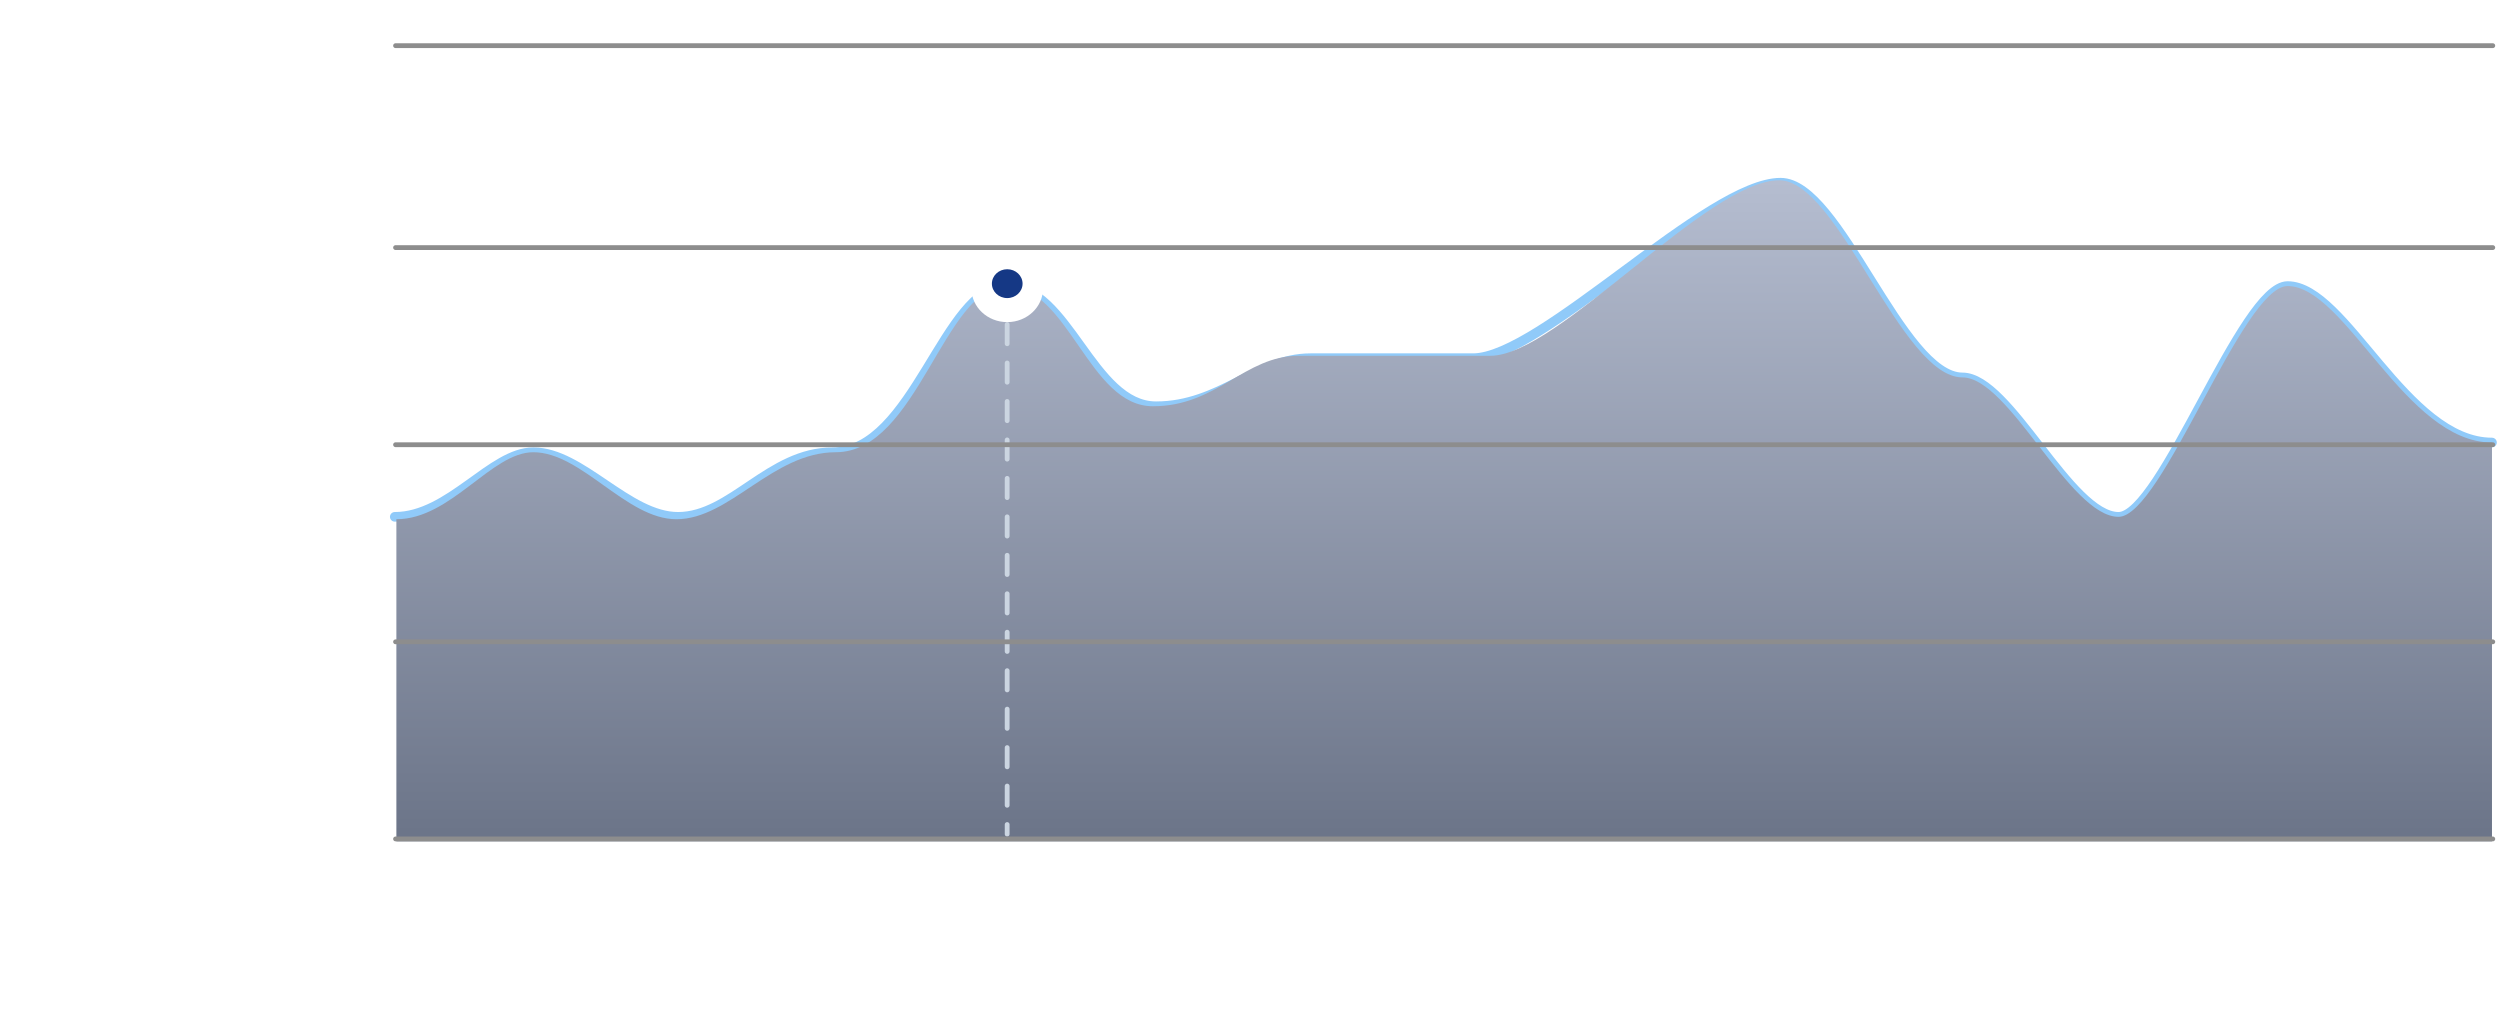 <svg width="520" height="210" viewBox="0 0 520 210" fill="none" xmlns="http://www.w3.org/2000/svg">
<path d="M31.009 9.812C31.009 8.996 31.193 8.264 31.561 7.616C31.929 6.96 32.429 6.448 33.061 6.08C33.701 5.712 34.409 5.528 35.185 5.528C36.097 5.528 36.893 5.748 37.573 6.188C38.253 6.628 38.749 7.252 39.061 8.06H37.753C37.521 7.556 37.185 7.168 36.745 6.896C36.313 6.624 35.793 6.488 35.185 6.488C34.601 6.488 34.077 6.624 33.613 6.896C33.149 7.168 32.785 7.556 32.521 8.06C32.257 8.556 32.125 9.14 32.125 9.812C32.125 10.476 32.257 11.06 32.521 11.564C32.785 12.06 33.149 12.444 33.613 12.716C34.077 12.988 34.601 13.124 35.185 13.124C35.793 13.124 36.313 12.992 36.745 12.728C37.185 12.456 37.521 12.068 37.753 11.564H39.061C38.749 12.364 38.253 12.984 37.573 13.424C36.893 13.856 36.097 14.072 35.185 14.072C34.409 14.072 33.701 13.892 33.061 13.532C32.429 13.164 31.929 12.656 31.561 12.008C31.193 11.36 31.009 10.628 31.009 9.812ZM41.778 8.492C41.97 8.116 42.242 7.824 42.594 7.616C42.954 7.408 43.39 7.304 43.902 7.304V8.432H43.614C42.39 8.432 41.778 9.096 41.778 10.424V14H40.686V7.424H41.778V8.492ZM45.727 6.356C45.519 6.356 45.343 6.284 45.199 6.14C45.055 5.996 44.983 5.82 44.983 5.612C44.983 5.404 45.055 5.228 45.199 5.084C45.343 4.94 45.519 4.868 45.727 4.868C45.927 4.868 46.095 4.94 46.231 5.084C46.375 5.228 46.447 5.404 46.447 5.612C46.447 5.82 46.375 5.996 46.231 6.14C46.095 6.284 45.927 6.356 45.727 6.356ZM46.255 7.424V14H45.163V7.424H46.255ZM49.448 8.324V12.2C49.448 12.52 49.516 12.748 49.652 12.884C49.788 13.012 50.024 13.076 50.36 13.076H51.164V14H50.18C49.572 14 49.116 13.86 48.812 13.58C48.508 13.3 48.356 12.84 48.356 12.2V8.324H47.504V7.424H48.356V5.768H49.448V7.424H51.164V8.324H49.448ZM53.051 6.356C52.843 6.356 52.667 6.284 52.523 6.14C52.379 5.996 52.307 5.82 52.307 5.612C52.307 5.404 52.379 5.228 52.523 5.084C52.667 4.94 52.843 4.868 53.051 4.868C53.251 4.868 53.419 4.94 53.555 5.084C53.699 5.228 53.771 5.404 53.771 5.612C53.771 5.82 53.699 5.996 53.555 6.14C53.419 6.284 53.251 6.356 53.051 6.356ZM53.579 7.424V14H52.487V7.424H53.579ZM55.032 10.7C55.032 10.02 55.168 9.428 55.44 8.924C55.712 8.412 56.088 8.016 56.568 7.736C57.056 7.456 57.612 7.316 58.236 7.316C59.044 7.316 59.708 7.512 60.228 7.904C60.756 8.296 61.104 8.84 61.272 9.536H60.096C59.984 9.136 59.764 8.82 59.436 8.588C59.116 8.356 58.716 8.24 58.236 8.24C57.612 8.24 57.108 8.456 56.724 8.888C56.34 9.312 56.148 9.916 56.148 10.7C56.148 11.492 56.34 12.104 56.724 12.536C57.108 12.968 57.612 13.184 58.236 13.184C58.716 13.184 59.116 13.072 59.436 12.848C59.756 12.624 59.976 12.304 60.096 11.888H61.272C61.096 12.56 60.744 13.1 60.216 13.508C59.688 13.908 59.028 14.108 58.236 14.108C57.612 14.108 57.056 13.968 56.568 13.688C56.088 13.408 55.712 13.012 55.44 12.5C55.168 11.988 55.032 11.388 55.032 10.7ZM62.321 10.688C62.321 10.016 62.457 9.428 62.729 8.924C63.001 8.412 63.373 8.016 63.845 7.736C64.325 7.456 64.857 7.316 65.441 7.316C66.017 7.316 66.517 7.44 66.941 7.688C67.365 7.936 67.681 8.248 67.889 8.624V7.424H68.993V14H67.889V12.776C67.673 13.16 67.349 13.48 66.917 13.736C66.493 13.984 65.997 14.108 65.429 14.108C64.845 14.108 64.317 13.964 63.845 13.676C63.373 13.388 63.001 12.984 62.729 12.464C62.457 11.944 62.321 11.352 62.321 10.688ZM67.889 10.7C67.889 10.204 67.789 9.772 67.589 9.404C67.389 9.036 67.117 8.756 66.773 8.564C66.437 8.364 66.065 8.264 65.657 8.264C65.249 8.264 64.877 8.36 64.541 8.552C64.205 8.744 63.937 9.024 63.737 9.392C63.537 9.76 63.437 10.192 63.437 10.688C63.437 11.192 63.537 11.632 63.737 12.008C63.937 12.376 64.205 12.66 64.541 12.86C64.877 13.052 65.249 13.148 65.657 13.148C66.065 13.148 66.437 13.052 66.773 12.86C67.117 12.66 67.389 12.376 67.589 12.008C67.789 11.632 67.889 11.196 67.889 10.7ZM71.931 5.12V14H70.839V5.12H71.931Z" fill="white"/>
<path d="M53.189 46.886V55.25H52.097V51.458H47.837V55.25H46.745V46.886H47.837V50.558H52.097V46.886H53.189ZM55.617 47.606C55.409 47.606 55.233 47.534 55.089 47.39C54.945 47.246 54.873 47.07 54.873 46.862C54.873 46.654 54.945 46.478 55.089 46.334C55.233 46.19 55.409 46.118 55.617 46.118C55.817 46.118 55.985 46.19 56.121 46.334C56.265 46.478 56.337 46.654 56.337 46.862C56.337 47.07 56.265 47.246 56.121 47.39C55.985 47.534 55.817 47.606 55.617 47.606ZM56.145 48.674V55.25H55.053V48.674H56.145ZM60.718 48.566C61.286 48.566 61.782 48.69 62.206 48.938C62.639 49.186 62.959 49.498 63.166 49.874V48.674H64.27V55.394C64.27 55.994 64.142 56.526 63.886 56.99C63.63 57.462 63.263 57.83 62.782 58.094C62.31 58.358 61.758 58.49 61.127 58.49C60.263 58.49 59.542 58.286 58.967 57.878C58.391 57.47 58.05 56.914 57.947 56.21H59.026C59.147 56.61 59.395 56.93 59.77 57.17C60.147 57.418 60.599 57.542 61.127 57.542C61.727 57.542 62.215 57.354 62.59 56.978C62.974 56.602 63.166 56.074 63.166 55.394V54.014C62.95 54.398 62.63 54.718 62.206 54.974C61.782 55.23 61.286 55.358 60.718 55.358C60.135 55.358 59.602 55.214 59.123 54.926C58.651 54.638 58.279 54.234 58.007 53.714C57.734 53.194 57.599 52.602 57.599 51.938C57.599 51.266 57.734 50.678 58.007 50.174C58.279 49.662 58.651 49.266 59.123 48.986C59.602 48.706 60.135 48.566 60.718 48.566ZM63.166 51.95C63.166 51.454 63.066 51.022 62.867 50.654C62.666 50.286 62.395 50.006 62.05 49.814C61.715 49.614 61.343 49.514 60.934 49.514C60.526 49.514 60.154 49.61 59.819 49.802C59.483 49.994 59.215 50.274 59.014 50.642C58.815 51.01 58.715 51.442 58.715 51.938C58.715 52.442 58.815 52.882 59.014 53.258C59.215 53.626 59.483 53.91 59.819 54.11C60.154 54.302 60.526 54.398 60.934 54.398C61.343 54.398 61.715 54.302 62.05 54.11C62.395 53.91 62.666 53.626 62.867 53.258C63.066 52.882 63.166 52.446 63.166 51.95ZM69.38 48.554C69.876 48.554 70.324 48.662 70.724 48.878C71.124 49.086 71.436 49.402 71.66 49.826C71.892 50.25 72.008 50.766 72.008 51.374V55.25H70.928V51.53C70.928 50.874 70.764 50.374 70.436 50.03C70.108 49.678 69.66 49.502 69.092 49.502C68.516 49.502 68.056 49.682 67.712 50.042C67.376 50.402 67.208 50.926 67.208 51.614V55.25H66.116V46.37H67.208V49.61C67.424 49.274 67.72 49.014 68.096 48.83C68.48 48.646 68.908 48.554 69.38 48.554Z" fill="white"/>
<path d="M24.315 88.196V96.5H23.223V90.308L20.463 96.5H19.695L16.923 90.296V96.5H15.831V88.196H17.007L20.079 95.06L23.151 88.196H24.315ZM29.035 96.608C28.419 96.608 27.859 96.468 27.355 96.188C26.859 95.908 26.467 95.512 26.179 95C25.899 94.48 25.759 93.88 25.759 93.2C25.759 92.528 25.903 91.936 26.191 91.424C26.487 90.904 26.887 90.508 27.391 90.236C27.895 89.956 28.459 89.816 29.083 89.816C29.707 89.816 30.271 89.956 30.775 90.236C31.279 90.508 31.675 90.9 31.963 91.412C32.259 91.924 32.407 92.52 32.407 93.2C32.407 93.88 32.255 94.48 31.951 95C31.655 95.512 31.251 95.908 30.739 96.188C30.227 96.468 29.659 96.608 29.035 96.608ZM29.035 95.648C29.427 95.648 29.795 95.556 30.139 95.372C30.483 95.188 30.759 94.912 30.967 94.544C31.183 94.176 31.291 93.728 31.291 93.2C31.291 92.672 31.187 92.224 30.979 91.856C30.771 91.488 30.499 91.216 30.163 91.04C29.827 90.856 29.463 90.764 29.071 90.764C28.671 90.764 28.303 90.856 27.967 91.04C27.639 91.216 27.375 91.488 27.175 91.856C26.975 92.224 26.875 92.672 26.875 93.2C26.875 93.736 26.971 94.188 27.163 94.556C27.363 94.924 27.627 95.2 27.955 95.384C28.283 95.56 28.643 95.648 29.035 95.648ZM33.434 93.188C33.434 92.516 33.571 91.928 33.843 91.424C34.114 90.912 34.486 90.516 34.959 90.236C35.438 89.956 35.974 89.816 36.566 89.816C37.078 89.816 37.554 89.936 37.995 90.176C38.434 90.408 38.77 90.716 39.002 91.1V87.62H40.106V96.5H39.002V95.264C38.786 95.656 38.467 95.98 38.042 96.236C37.618 96.484 37.123 96.608 36.554 96.608C35.971 96.608 35.438 96.464 34.959 96.176C34.486 95.888 34.114 95.484 33.843 94.964C33.571 94.444 33.434 93.852 33.434 93.188ZM39.002 93.2C39.002 92.704 38.903 92.272 38.703 91.904C38.502 91.536 38.23 91.256 37.886 91.064C37.55 90.864 37.178 90.764 36.77 90.764C36.362 90.764 35.99 90.86 35.654 91.052C35.319 91.244 35.05 91.524 34.85 91.892C34.651 92.26 34.55 92.692 34.55 93.188C34.55 93.692 34.651 94.132 34.85 94.508C35.05 94.876 35.319 95.16 35.654 95.36C35.99 95.552 36.362 95.648 36.77 95.648C37.178 95.648 37.55 95.552 37.886 95.36C38.23 95.16 38.502 94.876 38.703 94.508C38.903 94.132 39.002 93.696 39.002 93.2ZM47.952 92.96C47.952 93.168 47.94 93.388 47.916 93.62H42.66C42.7 94.268 42.92 94.776 43.32 95.144C43.728 95.504 44.22 95.684 44.796 95.684C45.268 95.684 45.66 95.576 45.972 95.36C46.292 95.136 46.516 94.84 46.644 94.472H47.82C47.644 95.104 47.292 95.62 46.764 96.02C46.236 96.412 45.58 96.608 44.796 96.608C44.172 96.608 43.612 96.468 43.116 96.188C42.628 95.908 42.244 95.512 41.964 95C41.684 94.48 41.544 93.88 41.544 93.2C41.544 92.52 41.68 91.924 41.952 91.412C42.224 90.9 42.604 90.508 43.092 90.236C43.588 89.956 44.156 89.816 44.796 89.816C45.42 89.816 45.972 89.952 46.452 90.224C46.932 90.496 47.3 90.872 47.556 91.352C47.82 91.824 47.952 92.36 47.952 92.96ZM46.824 92.732C46.824 92.316 46.732 91.96 46.548 91.664C46.364 91.36 46.112 91.132 45.792 90.98C45.48 90.82 45.132 90.74 44.748 90.74C44.196 90.74 43.724 90.916 43.332 91.268C42.948 91.62 42.728 92.108 42.672 92.732H46.824ZM50.485 90.992C50.677 90.616 50.949 90.324 51.301 90.116C51.661 89.908 52.097 89.804 52.609 89.804V90.932H52.321C51.097 90.932 50.485 91.596 50.485 92.924V96.5H49.393V89.924H50.485V90.992ZM53.462 93.188C53.462 92.516 53.598 91.928 53.87 91.424C54.142 90.912 54.514 90.516 54.986 90.236C55.466 89.956 55.998 89.816 56.582 89.816C57.158 89.816 57.658 89.94 58.082 90.188C58.506 90.436 58.822 90.748 59.03 91.124V89.924H60.134V96.5H59.03V95.276C58.814 95.66 58.49 95.98 58.058 96.236C57.634 96.484 57.138 96.608 56.57 96.608C55.986 96.608 55.458 96.464 54.986 96.176C54.514 95.888 54.142 95.484 53.87 94.964C53.598 94.444 53.462 93.852 53.462 93.188ZM59.03 93.2C59.03 92.704 58.93 92.272 58.73 91.904C58.53 91.536 58.258 91.256 57.914 91.064C57.578 90.864 57.206 90.764 56.798 90.764C56.39 90.764 56.018 90.86 55.682 91.052C55.346 91.244 55.078 91.524 54.878 91.892C54.678 92.26 54.578 92.692 54.578 93.188C54.578 93.692 54.678 94.132 54.878 94.508C55.078 94.876 55.346 95.16 55.682 95.36C56.018 95.552 56.39 95.648 56.798 95.648C57.206 95.648 57.578 95.552 57.914 95.36C58.258 95.16 58.53 94.876 58.73 94.508C58.93 94.132 59.03 93.696 59.03 93.2ZM63.311 90.824V94.7C63.311 95.02 63.379 95.248 63.515 95.384C63.651 95.512 63.887 95.576 64.223 95.576H65.027V96.5H64.043C63.435 96.5 62.979 96.36 62.675 96.08C62.371 95.8 62.219 95.34 62.219 94.7V90.824H61.367V89.924H62.219V88.268H63.311V89.924H65.027V90.824H63.311ZM72.35 92.96C72.35 93.168 72.338 93.388 72.314 93.62H67.058C67.098 94.268 67.318 94.776 67.718 95.144C68.126 95.504 68.618 95.684 69.194 95.684C69.666 95.684 70.058 95.576 70.37 95.36C70.69 95.136 70.914 94.84 71.042 94.472H72.218C72.042 95.104 71.69 95.62 71.162 96.02C70.634 96.412 69.978 96.608 69.194 96.608C68.57 96.608 68.01 96.468 67.514 96.188C67.026 95.908 66.642 95.512 66.362 95C66.082 94.48 65.942 93.88 65.942 93.2C65.942 92.52 66.078 91.924 66.35 91.412C66.622 90.9 67.002 90.508 67.49 90.236C67.986 89.956 68.554 89.816 69.194 89.816C69.818 89.816 70.37 89.952 70.85 90.224C71.33 90.496 71.698 90.872 71.954 91.352C72.218 91.824 72.35 92.36 72.35 92.96ZM71.222 92.732C71.222 92.316 71.13 91.96 70.946 91.664C70.762 91.36 70.51 91.132 70.19 90.98C69.878 90.82 69.53 90.74 69.146 90.74C68.594 90.74 68.122 90.916 67.73 91.268C67.346 91.62 67.126 92.108 67.07 92.732H71.222Z" fill="white"/>
<path d="M52.184 136.862H55.112V137.75H51.093V129.386H52.184V136.862ZM59.14 137.858C58.524 137.858 57.964 137.718 57.46 137.438C56.964 137.158 56.572 136.762 56.284 136.25C56.004 135.73 55.864 135.13 55.864 134.45C55.864 133.778 56.008 133.186 56.296 132.674C56.592 132.154 56.992 131.758 57.496 131.486C58 131.206 58.564 131.066 59.188 131.066C59.812 131.066 60.376 131.206 60.88 131.486C61.384 131.758 61.78 132.15 62.068 132.662C62.364 133.174 62.512 133.77 62.512 134.45C62.512 135.13 62.36 135.73 62.056 136.25C61.76 136.762 61.356 137.158 60.844 137.438C60.332 137.718 59.764 137.858 59.14 137.858ZM59.14 136.898C59.532 136.898 59.9 136.806 60.244 136.622C60.588 136.438 60.864 136.162 61.072 135.794C61.288 135.426 61.396 134.978 61.396 134.45C61.396 133.922 61.292 133.474 61.084 133.106C60.876 132.738 60.604 132.466 60.268 132.29C59.932 132.106 59.568 132.014 59.176 132.014C58.776 132.014 58.408 132.106 58.072 132.29C57.744 132.466 57.48 132.738 57.28 133.106C57.08 133.474 56.98 133.922 56.98 134.45C56.98 134.986 57.076 135.438 57.268 135.806C57.468 136.174 57.732 136.45 58.06 136.634C58.388 136.81 58.748 136.898 59.14 136.898ZM72.708 131.174L70.656 137.75H69.528L67.944 132.53L66.36 137.75H65.232L63.168 131.174H64.284L65.796 136.694L67.428 131.174H68.544L70.14 136.706L71.628 131.174H72.708Z" fill="white"/>
<path d="M7.43 179H6.338L1.946 172.34V179H0.854V170.624H1.946L6.338 177.272V170.624H7.43V179ZM12.16 179.108C11.544 179.108 10.984 178.968 10.48 178.688C9.984 178.408 9.592 178.012 9.304 177.5C9.024 176.98 8.884 176.38 8.884 175.7C8.884 175.028 9.028 174.436 9.316 173.924C9.612 173.404 10.012 173.008 10.516 172.736C11.02 172.456 11.584 172.316 12.208 172.316C12.832 172.316 13.396 172.456 13.9 172.736C14.404 173.008 14.8 173.4 15.088 173.912C15.384 174.424 15.532 175.02 15.532 175.7C15.532 176.38 15.38 176.98 15.076 177.5C14.78 178.012 14.376 178.408 13.864 178.688C13.352 178.968 12.784 179.108 12.16 179.108ZM12.16 178.148C12.552 178.148 12.92 178.056 13.264 177.872C13.608 177.688 13.884 177.412 14.092 177.044C14.308 176.676 14.416 176.228 14.416 175.7C14.416 175.172 14.312 174.724 14.104 174.356C13.896 173.988 13.624 173.716 13.288 173.54C12.952 173.356 12.588 173.264 12.196 173.264C11.796 173.264 11.428 173.356 11.092 173.54C10.764 173.716 10.5 173.988 10.3 174.356C10.1 174.724 10 175.172 10 175.7C10 176.236 10.096 176.688 10.288 177.056C10.488 177.424 10.752 177.7 11.08 177.884C11.408 178.06 11.768 178.148 12.16 178.148ZM25.111 177.14H21.463L20.791 179H19.639L22.663 170.684H23.923L26.935 179H25.783L25.111 177.14ZM24.799 176.252L23.287 172.028L21.775 176.252H24.799ZM31.457 172.304C32.257 172.304 32.905 172.548 33.401 173.036C33.897 173.516 34.145 174.212 34.145 175.124V179H33.065V175.28C33.065 174.624 32.901 174.124 32.573 173.78C32.245 173.428 31.797 173.252 31.229 173.252C30.653 173.252 30.193 173.432 29.849 173.792C29.513 174.152 29.345 174.676 29.345 175.364V179H28.253V172.424H29.345V173.36C29.561 173.024 29.853 172.764 30.221 172.58C30.597 172.396 31.009 172.304 31.457 172.304ZM38.796 179.108C38.18 179.108 37.62 178.968 37.116 178.688C36.62 178.408 36.228 178.012 35.94 177.5C35.66 176.98 35.52 176.38 35.52 175.7C35.52 175.028 35.664 174.436 35.952 173.924C36.248 173.404 36.648 173.008 37.152 172.736C37.656 172.456 38.22 172.316 38.844 172.316C39.468 172.316 40.032 172.456 40.536 172.736C41.04 173.008 41.436 173.4 41.724 173.912C42.02 174.424 42.168 175.02 42.168 175.7C42.168 176.38 42.016 176.98 41.712 177.5C41.416 178.012 41.012 178.408 40.5 178.688C39.988 178.968 39.42 179.108 38.796 179.108ZM38.796 178.148C39.188 178.148 39.556 178.056 39.9 177.872C40.244 177.688 40.52 177.412 40.728 177.044C40.944 176.676 41.052 176.228 41.052 175.7C41.052 175.172 40.948 174.724 40.74 174.356C40.532 173.988 40.26 173.716 39.924 173.54C39.588 173.356 39.224 173.264 38.832 173.264C38.432 173.264 38.064 173.356 37.728 173.54C37.4 173.716 37.136 173.988 36.936 174.356C36.736 174.724 36.636 175.172 36.636 175.7C36.636 176.236 36.732 176.688 36.924 177.056C37.124 177.424 37.388 177.7 37.716 177.884C38.044 178.06 38.404 178.148 38.796 178.148ZM51.512 172.304C52.024 172.304 52.48 172.412 52.88 172.628C53.28 172.836 53.596 173.152 53.828 173.576C54.06 174 54.176 174.516 54.176 175.124V179H53.096V175.28C53.096 174.624 52.932 174.124 52.604 173.78C52.284 173.428 51.848 173.252 51.296 173.252C50.728 173.252 50.276 173.436 49.94 173.804C49.604 174.164 49.436 174.688 49.436 175.376V179H48.356V175.28C48.356 174.624 48.192 174.124 47.864 173.78C47.544 173.428 47.108 173.252 46.556 173.252C45.988 173.252 45.536 173.436 45.2 173.804C44.864 174.164 44.696 174.688 44.696 175.376V179H43.604V172.424H44.696V173.372C44.912 173.028 45.2 172.764 45.56 172.58C45.928 172.396 46.332 172.304 46.772 172.304C47.324 172.304 47.812 172.428 48.236 172.676C48.66 172.924 48.976 173.288 49.184 173.768C49.368 173.304 49.672 172.944 50.096 172.688C50.52 172.432 50.992 172.304 51.512 172.304ZM55.559 175.688C55.559 175.016 55.696 174.428 55.968 173.924C56.239 173.412 56.611 173.016 57.084 172.736C57.563 172.456 58.096 172.316 58.679 172.316C59.255 172.316 59.755 172.44 60.179 172.688C60.603 172.936 60.919 173.248 61.127 173.624V172.424H62.231V179H61.127V177.776C60.911 178.16 60.587 178.48 60.156 178.736C59.731 178.984 59.236 179.108 58.667 179.108C58.084 179.108 57.556 178.964 57.084 178.676C56.611 178.388 56.239 177.984 55.968 177.464C55.696 176.944 55.559 176.352 55.559 175.688ZM61.127 175.7C61.127 175.204 61.028 174.772 60.828 174.404C60.627 174.036 60.355 173.756 60.011 173.564C59.675 173.364 59.303 173.264 58.895 173.264C58.487 173.264 58.115 173.36 57.779 173.552C57.444 173.744 57.175 174.024 56.975 174.392C56.776 174.76 56.675 175.192 56.675 175.688C56.675 176.192 56.776 176.632 56.975 177.008C57.175 177.376 57.444 177.66 57.779 177.86C58.115 178.052 58.487 178.148 58.895 178.148C59.303 178.148 59.675 178.052 60.011 177.86C60.355 177.66 60.627 177.376 60.828 177.008C61.028 176.632 61.127 176.196 61.127 175.7ZM65.169 170.12V179H64.077V170.12H65.169ZM72.694 172.424L68.734 182.096H67.606L68.902 178.928L66.25 172.424H67.462L69.526 177.752L71.566 172.424H72.694Z" fill="white"/>
<path d="M83.195 203.624C84.211 202.808 85.007 202.14 85.583 201.62C86.159 201.092 86.643 200.544 87.035 199.976C87.435 199.4 87.635 198.836 87.635 198.284C87.635 197.764 87.507 197.356 87.251 197.06C87.003 196.756 86.599 196.604 86.039 196.604C85.495 196.604 85.071 196.776 84.767 197.12C84.471 197.456 84.311 197.908 84.287 198.476H83.231C83.263 197.58 83.535 196.888 84.047 196.4C84.559 195.912 85.219 195.668 86.027 195.668C86.851 195.668 87.503 195.896 87.983 196.352C88.471 196.808 88.715 197.436 88.715 198.236C88.715 198.9 88.515 199.548 88.115 200.18C87.723 200.804 87.275 201.356 86.771 201.836C86.267 202.308 85.623 202.86 84.839 203.492H88.967V204.404H83.195V203.624ZM99.201 198.584C99.201 199.28 98.961 199.86 98.481 200.324C98.009 200.78 97.285 201.008 96.309 201.008H94.701V204.5H93.609V196.136H96.309C97.253 196.136 97.969 196.364 98.457 196.82C98.953 197.276 99.201 197.864 99.201 198.584ZM96.309 200.108C96.917 200.108 97.365 199.976 97.653 199.712C97.941 199.448 98.085 199.072 98.085 198.584C98.085 197.552 97.493 197.036 96.309 197.036H94.701V200.108H96.309ZM109.042 196.196V204.5H107.95V198.308L105.19 204.5H104.422L101.65 198.296V204.5H100.558V196.196H101.734L104.806 203.06L107.878 196.196H109.042Z" fill="white"/>
<path d="M150.571 198.008C150.627 197.272 150.911 196.696 151.423 196.28C151.935 195.864 152.599 195.656 153.415 195.656C153.959 195.656 154.427 195.756 154.819 195.956C155.219 196.148 155.519 196.412 155.719 196.748C155.927 197.084 156.031 197.464 156.031 197.888C156.031 198.384 155.887 198.812 155.599 199.172C155.319 199.532 154.951 199.764 154.495 199.868V199.928C155.015 200.056 155.427 200.308 155.731 200.684C156.035 201.06 156.187 201.552 156.187 202.16C156.187 202.616 156.083 203.028 155.875 203.396C155.667 203.756 155.355 204.04 154.939 204.248C154.523 204.456 154.023 204.56 153.439 204.56C152.591 204.56 151.895 204.34 151.351 203.9C150.807 203.452 150.503 202.82 150.439 202.004H151.495C151.551 202.484 151.747 202.876 152.083 203.18C152.419 203.484 152.867 203.636 153.427 203.636C153.987 203.636 154.411 203.492 154.699 203.204C154.995 202.908 155.143 202.528 155.143 202.064C155.143 201.464 154.943 201.032 154.543 200.768C154.143 200.504 153.539 200.372 152.731 200.372H152.455V199.46H152.743C153.479 199.452 154.035 199.332 154.411 199.1C154.787 198.86 154.975 198.492 154.975 197.996C154.975 197.572 154.835 197.232 154.555 196.976C154.283 196.72 153.891 196.592 153.379 196.592C152.883 196.592 152.483 196.72 152.179 196.976C151.875 197.232 151.695 197.576 151.639 198.008H150.571ZM166.632 198.584C166.632 199.28 166.392 199.86 165.912 200.324C165.44 200.78 164.716 201.008 163.74 201.008H162.132V204.5H161.04V196.136H163.74C164.684 196.136 165.4 196.364 165.888 196.82C166.384 197.276 166.632 197.864 166.632 198.584ZM163.74 200.108C164.348 200.108 164.796 199.976 165.084 199.712C165.372 199.448 165.516 199.072 165.516 198.584C165.516 197.552 164.924 197.036 163.74 197.036H162.132V200.108H163.74ZM176.474 196.196V204.5H175.382V198.308L172.622 204.5H171.854L169.082 198.296V204.5H167.99V196.196H169.166L172.238 203.06L175.31 196.196H176.474Z" fill="white"/>
<path d="M217.598 202.568V201.74L221.81 195.908H223.118V201.62H224.318V202.568H223.118V204.5H222.038V202.568H217.598ZM222.086 197.048L218.858 201.62H222.086V197.048ZM234.381 198.584C234.381 199.28 234.141 199.86 233.661 200.324C233.189 200.78 232.465 201.008 231.489 201.008H229.881V204.5H228.789V196.136H231.489C232.433 196.136 233.149 196.364 233.637 196.82C234.133 197.276 234.381 197.864 234.381 198.584ZM231.489 200.108C232.097 200.108 232.545 199.976 232.833 199.712C233.121 199.448 233.265 199.072 233.265 198.584C233.265 197.552 232.673 197.036 231.489 197.036H229.881V200.108H231.489ZM244.222 196.196V204.5H243.13V198.308L240.37 204.5H239.602L236.83 198.296V204.5H235.738V196.196H236.914L239.986 203.06L243.058 196.196H244.222Z" fill="white"/>
<path d="M291.662 196.772H287.45V199.508C287.634 199.252 287.906 199.044 288.266 198.884C288.626 198.716 289.014 198.632 289.43 198.632C290.094 198.632 290.634 198.772 291.05 199.052C291.466 199.324 291.762 199.68 291.938 200.12C292.122 200.552 292.214 201.012 292.214 201.5C292.214 202.076 292.106 202.592 291.89 203.048C291.674 203.504 291.342 203.864 290.894 204.128C290.454 204.392 289.906 204.524 289.25 204.524C288.41 204.524 287.73 204.308 287.21 203.876C286.69 203.444 286.374 202.868 286.262 202.148H287.33C287.434 202.604 287.654 202.96 287.99 203.216C288.326 203.472 288.75 203.6 289.262 203.6C289.894 203.6 290.37 203.412 290.69 203.036C291.01 202.652 291.17 202.148 291.17 201.524C291.17 200.9 291.01 200.42 290.69 200.084C290.37 199.74 289.898 199.568 289.274 199.568C288.85 199.568 288.478 199.672 288.158 199.88C287.846 200.08 287.618 200.356 287.474 200.708H286.442V195.812H291.662V196.772ZM302.636 198.584C302.636 199.28 302.396 199.86 301.916 200.324C301.444 200.78 300.72 201.008 299.744 201.008H298.136V204.5H297.044V196.136H299.744C300.688 196.136 301.404 196.364 301.892 196.82C302.388 197.276 302.636 197.864 302.636 198.584ZM299.744 200.108C300.352 200.108 300.8 199.976 301.088 199.712C301.376 199.448 301.52 199.072 301.52 198.584C301.52 197.552 300.928 197.036 299.744 197.036H298.136V200.108H299.744ZM312.478 196.196V204.5H311.386V198.308L308.626 204.5H307.858L305.086 198.296V204.5H303.994V196.196H305.17L308.242 203.06L311.314 196.196H312.478Z" fill="white"/>
<path d="M359.234 197.888C359.058 197 358.51 196.556 357.59 196.556C356.878 196.556 356.346 196.832 355.994 197.384C355.642 197.928 355.47 198.828 355.478 200.084C355.662 199.668 355.966 199.344 356.39 199.112C356.822 198.872 357.302 198.752 357.83 198.752C358.654 198.752 359.31 199.008 359.798 199.52C360.294 200.032 360.542 200.74 360.542 201.644C360.542 202.188 360.434 202.676 360.218 203.108C360.01 203.54 359.69 203.884 359.258 204.14C358.834 204.396 358.318 204.524 357.71 204.524C356.886 204.524 356.242 204.34 355.778 203.972C355.314 203.604 354.99 203.096 354.806 202.448C354.622 201.8 354.53 201 354.53 200.048C354.53 197.112 355.554 195.644 357.602 195.644C358.386 195.644 359.002 195.856 359.45 196.28C359.898 196.704 360.162 197.24 360.242 197.888H359.234ZM357.602 199.676C357.258 199.676 356.934 199.748 356.63 199.892C356.326 200.028 356.078 200.24 355.886 200.528C355.702 200.808 355.61 201.152 355.61 201.56C355.61 202.168 355.786 202.664 356.138 203.048C356.49 203.424 356.994 203.612 357.65 203.612C358.21 203.612 358.654 203.44 358.982 203.096C359.318 202.744 359.486 202.272 359.486 201.68C359.486 201.056 359.326 200.568 359.006 200.216C358.686 199.856 358.218 199.676 357.602 199.676ZM370.986 198.584C370.986 199.28 370.746 199.86 370.266 200.324C369.794 200.78 369.07 201.008 368.094 201.008H366.486V204.5H365.394V196.136H368.094C369.038 196.136 369.754 196.364 370.242 196.82C370.738 197.276 370.986 197.864 370.986 198.584ZM368.094 200.108C368.702 200.108 369.15 199.976 369.438 199.712C369.726 199.448 369.87 199.072 369.87 198.584C369.87 197.552 369.278 197.036 368.094 197.036H366.486V200.108H368.094ZM380.827 196.196V204.5H379.735V198.308L376.975 204.5H376.207L373.435 198.296V204.5H372.343V196.196H373.519L376.591 203.06L379.663 196.196H380.827Z" fill="white"/>
<path d="M428.005 196.676L424.669 204.5H423.565L426.949 196.784H422.317V195.848H428.005V196.676ZM438.187 198.584C438.187 199.28 437.947 199.86 437.467 200.324C436.995 200.78 436.271 201.008 435.295 201.008H433.687V204.5H432.595V196.136H435.295C436.239 196.136 436.955 196.364 437.443 196.82C437.939 197.276 438.187 197.864 438.187 198.584ZM435.295 200.108C435.903 200.108 436.351 199.976 436.639 199.712C436.927 199.448 437.071 199.072 437.071 198.584C437.071 197.552 436.479 197.036 435.295 197.036H433.687V200.108H435.295ZM448.028 196.196V204.5H446.936V198.308L444.176 204.5H443.408L440.636 198.296V204.5H439.544V196.196H440.72L443.792 203.06L446.864 196.196H448.028Z" fill="white"/>
<path d="M491.517 199.988C491.069 199.812 490.725 199.556 490.485 199.22C490.245 198.884 490.125 198.476 490.125 197.996C490.125 197.564 490.233 197.176 490.449 196.832C490.665 196.48 490.985 196.204 491.409 196.004C491.841 195.796 492.361 195.692 492.969 195.692C493.577 195.692 494.093 195.796 494.517 196.004C494.949 196.204 495.273 196.48 495.489 196.832C495.713 197.176 495.825 197.564 495.825 197.996C495.825 198.46 495.701 198.868 495.453 199.22C495.205 199.564 494.865 199.82 494.433 199.988C494.929 200.14 495.321 200.408 495.609 200.792C495.905 201.168 496.053 201.624 496.053 202.16C496.053 202.68 495.925 203.136 495.669 203.528C495.413 203.912 495.049 204.212 494.577 204.428C494.113 204.636 493.577 204.74 492.969 204.74C492.361 204.74 491.825 204.636 491.361 204.428C490.905 204.212 490.549 203.912 490.293 203.528C490.037 203.136 489.909 202.68 489.909 202.16C489.909 201.624 490.053 201.164 490.341 200.78C490.629 200.396 491.021 200.132 491.517 199.988ZM494.769 198.128C494.769 197.64 494.609 197.264 494.289 197C493.969 196.736 493.529 196.604 492.969 196.604C492.417 196.604 491.981 196.736 491.661 197C491.341 197.264 491.181 197.644 491.181 198.14C491.181 198.588 491.345 198.948 491.673 199.22C492.009 199.492 492.441 199.628 492.969 199.628C493.505 199.628 493.937 199.492 494.265 199.22C494.601 198.94 494.769 198.576 494.769 198.128ZM492.969 200.468C492.377 200.468 491.893 200.608 491.517 200.888C491.141 201.16 490.953 201.572 490.953 202.124C490.953 202.636 491.133 203.048 491.493 203.36C491.861 203.672 492.353 203.828 492.969 203.828C493.585 203.828 494.073 203.672 494.433 203.36C494.793 203.048 494.973 202.636 494.973 202.124C494.973 201.588 494.789 201.18 494.421 200.9C494.053 200.612 493.569 200.468 492.969 200.468ZM506.474 198.584C506.474 199.28 506.234 199.86 505.754 200.324C505.282 200.78 504.558 201.008 503.582 201.008H501.974V204.5H500.882V196.136H503.582C504.526 196.136 505.242 196.364 505.73 196.82C506.226 197.276 506.474 197.864 506.474 198.584ZM503.582 200.108C504.19 200.108 504.638 199.976 504.926 199.712C505.214 199.448 505.358 199.072 505.358 198.584C505.358 197.552 504.766 197.036 503.582 197.036H501.974V200.108H503.582ZM516.315 196.196V204.5H515.223V198.308L512.463 204.5H511.695L508.923 198.296V204.5H507.831V196.196H509.007L512.079 203.06L515.151 196.196H516.315Z" fill="white"/>
<path d="M518.332 92.042C500.328 92.042 487.866 59.5 475.814 59.5C466.44 59.5 449.701 107.5 440.662 107.5C430.487 107.5 417.915 78.5 408.188 78.5C395.407 78.5 382.646 38 370.358 38C355.293 38 320.476 74.5 306.415 74.5C296.361 74.5 282.904 74.5 272.602 74.5C261.339 74.5 253.854 84.5 240.463 84.5C227.072 84.5 222.287 59.5 209.328 59.5C196.369 59.5 190.175 94.063 173.172 94.063C160.044 94.063 152.135 107.5 141.033 107.5C130.607 107.5 120.99 94.063 110.924 94.063C102.198 94.063 93.494 107.5 82.111 107.5" stroke="#90CAF9" stroke-width="2" stroke-linecap="round"/>
<path d="M82.446 108C93.829 108 102.198 94.063 110.924 94.063C120.99 94.063 130.272 108 140.698 108C151.8 108 160.714 94.063 173.841 94.063C190.844 94.063 196.369 59.5 209.328 59.5C222.287 59.5 226.402 84.5 239.793 84.5C253.185 84.5 258.866 74 270.128 74H310.012C324.072 74 355.038 37.5 370.103 37.5C382.391 37.5 395.407 78.5 408.188 78.5C417.915 78.5 430.487 107.5 440.662 107.5C449.701 107.5 466.44 59.5 475.814 59.5C487.866 59.5 500.328 92.042 518.332 92.042V175L82.446 175V108Z" fill="url(#paint0_linear_5_4826)"/>
<line x1="209.49" y1="59.5" x2="209.49" y2="173.5" stroke="#CBD5E1" stroke-linecap="round" stroke-dasharray="4 4"/>
<line x1="518.5" y1="92.5" x2="82.275" y2="92.5" stroke="#8D8D8D" stroke-linecap="round"/>
<line x1="518.5" y1="51.5" x2="82.275" y2="51.5" stroke="#8D8D8D" stroke-linecap="round"/>
<line x1="518.5" y1="9.5" x2="82.275" y2="9.5" stroke="#8D8D8D" stroke-linecap="round"/>
<line x1="518.5" y1="174.5" x2="82.275" y2="174.5" stroke="#8D8D8D" stroke-linecap="round"/>
<line x1="518.5" y1="133.5" x2="82.275" y2="133.5" stroke="#8D8D8D" stroke-linecap="round"/>
<g filter="url(#filter0_d_5_4826)">
<ellipse cx="209.504" cy="59" rx="7.445" ry="7" fill="white"/>
</g>
<ellipse cx="209.504" cy="59" rx="3.191" ry="3" fill="#153885"/>
<defs>
<filter id="filter0_d_5_4826" x="194.059" y="45" width="30.89" height="30" filterUnits="userSpaceOnUse" color-interpolation-filters="sRGB">
<feFlood flood-opacity="0" result="BackgroundImageFix"/>
<feColorMatrix in="SourceAlpha" type="matrix" values="0 0 0 0 0 0 0 0 0 0 0 0 0 0 0 0 0 0 127 0" result="hardAlpha"/>
<feOffset dy="1"/>
<feGaussianBlur stdDeviation="4"/>
<feComposite in2="hardAlpha" operator="out"/>
<feColorMatrix type="matrix" values="0 0 0 0 0.145 0 0 0 0 0.388 0 0 0 0 0.922 0 0 0 0.25 0"/>
<feBlend mode="normal" in2="BackgroundImageFix" result="effect1_dropShadow_5_4826"/>
<feBlend mode="normal" in="SourceGraphic" in2="effect1_dropShadow_5_4826" result="shape"/>
</filter>
<linearGradient id="paint0_linear_5_4826" x1="300.389" y1="37.5" x2="300.389" y2="175" gradientUnits="userSpaceOnUse">
<stop stop-color="#B5BDD0"/>
<stop offset="1" stop-color="#6B7488"/>
</linearGradient>
</defs>
</svg>
